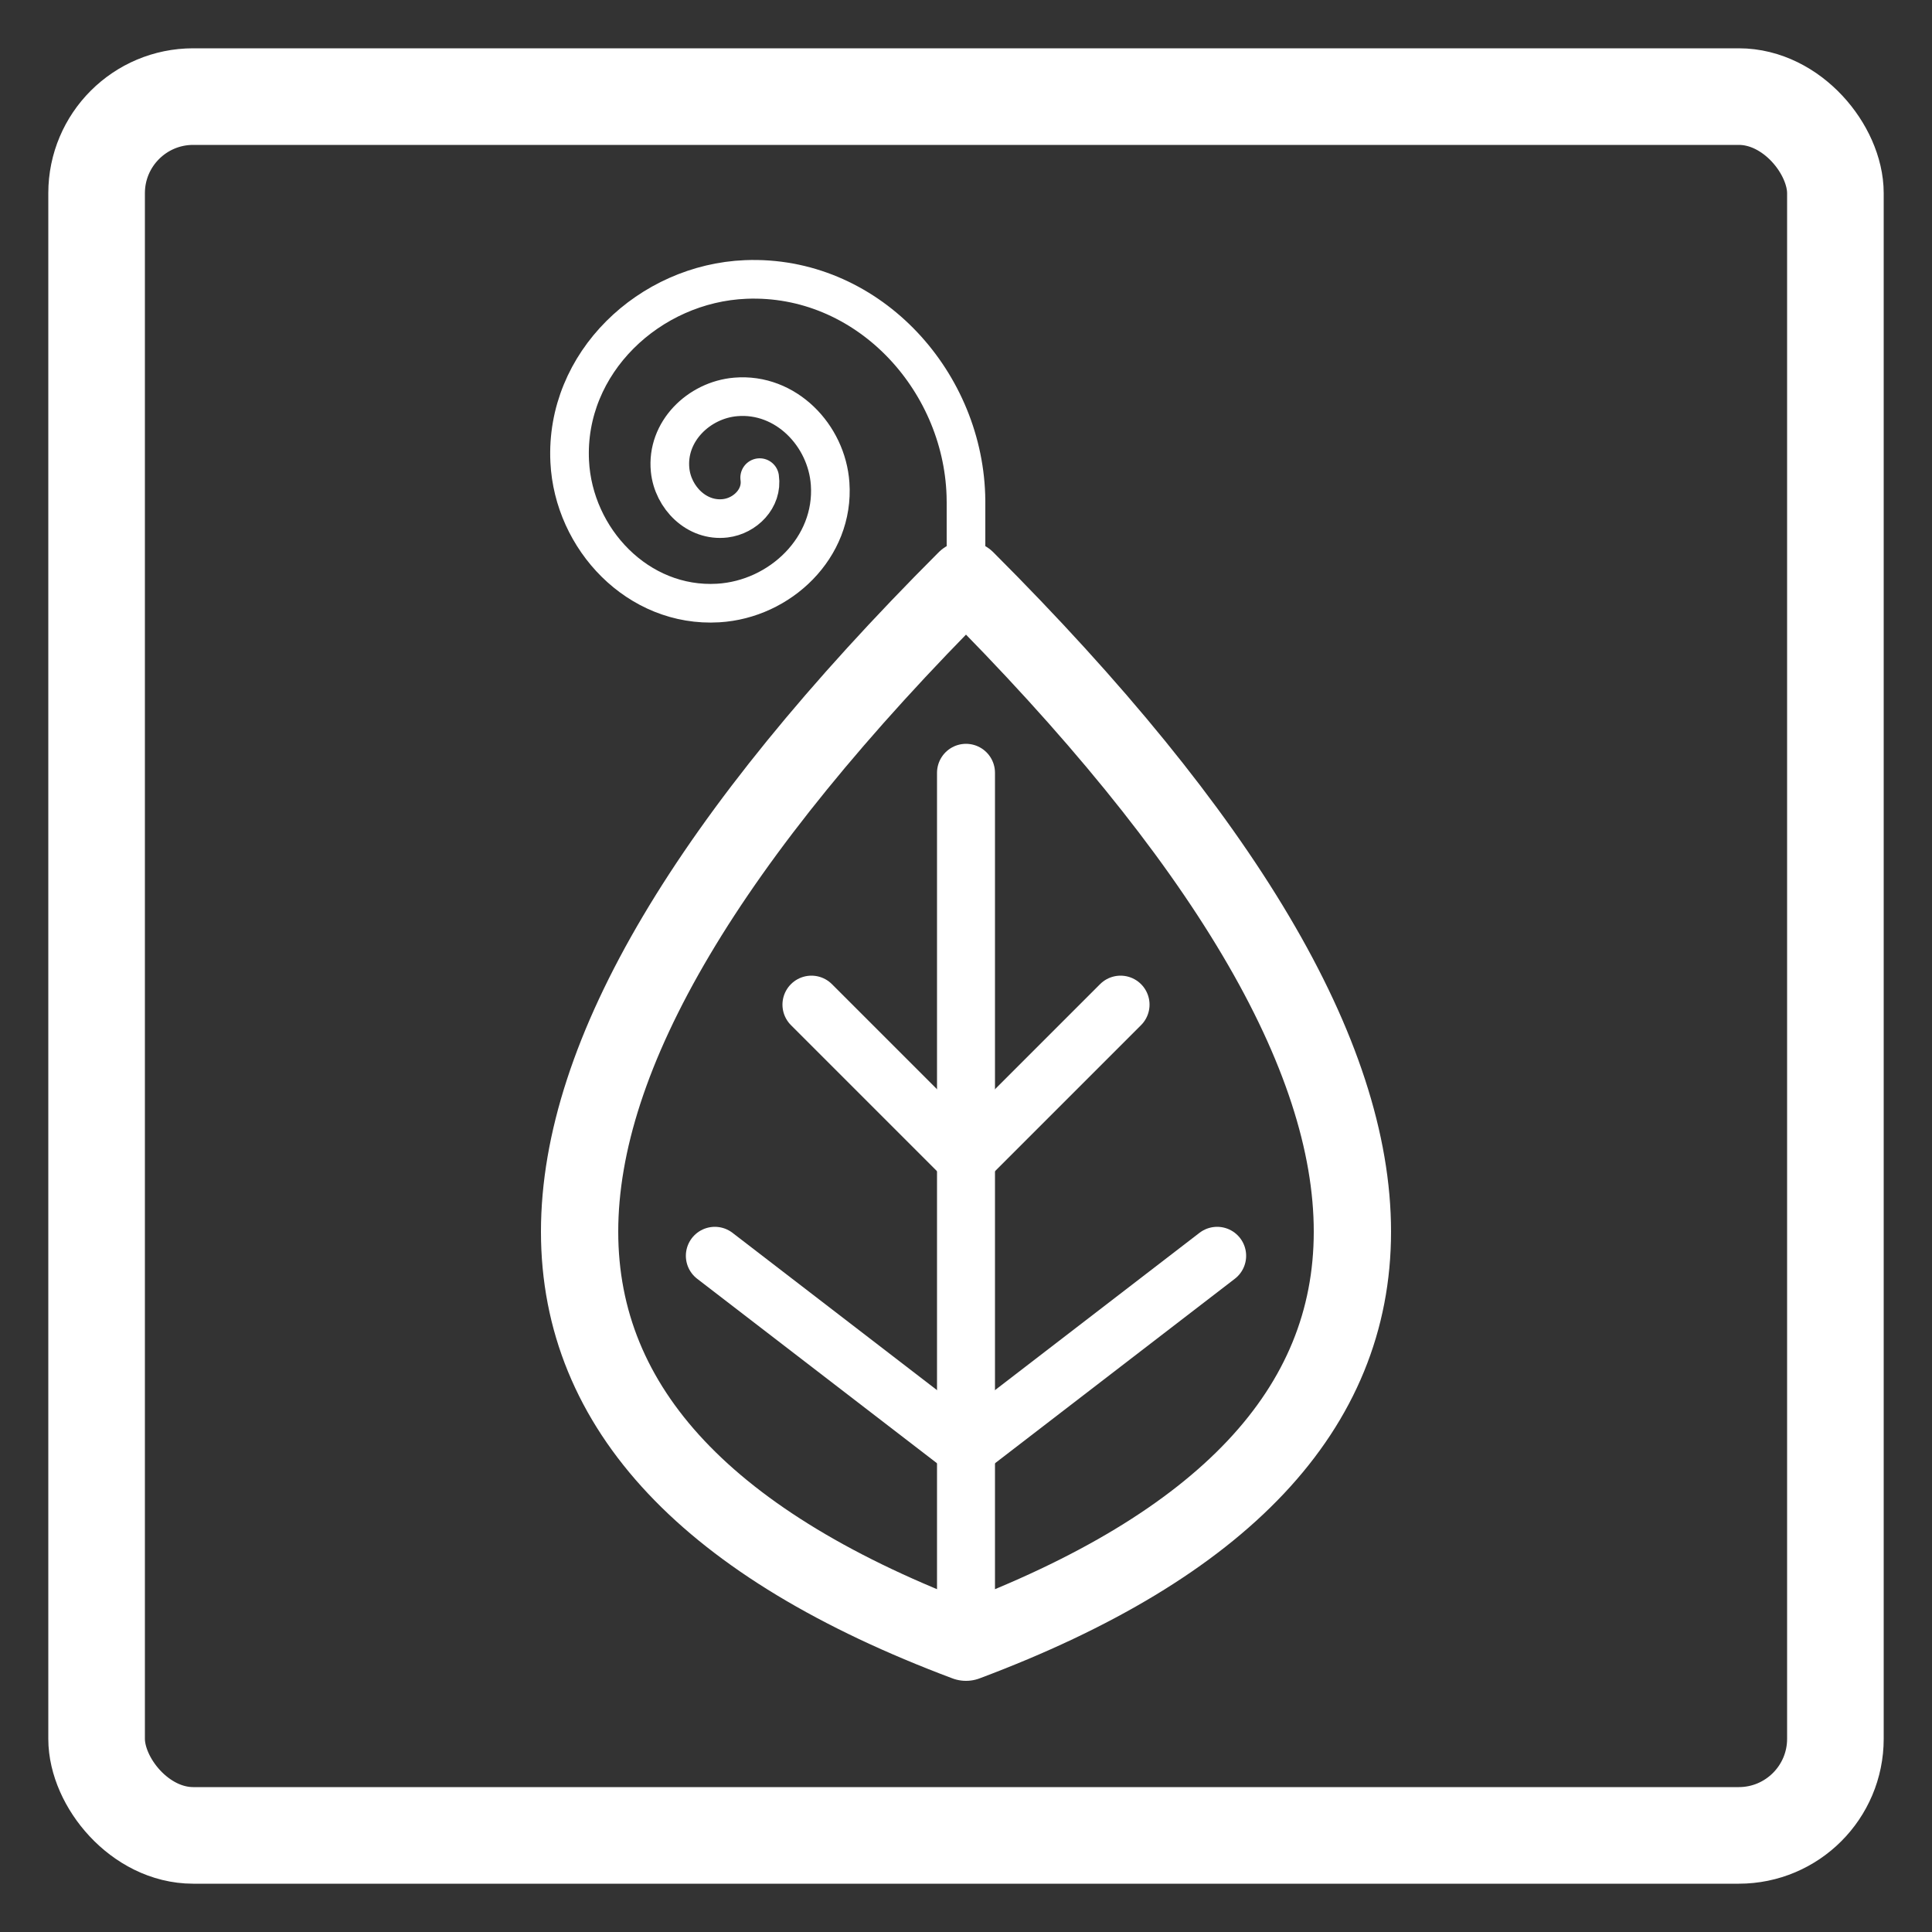 <?xml version="1.0" encoding="UTF-8" standalone="no"?>
<svg
   xmlns:dc="http://purl.org/dc/elements/1.1/"
   xmlns:cc="http://creativecommons.org/ns#"
   xmlns:rdf="http://www.w3.org/1999/02/22-rdf-syntax-ns#"
   xmlns:svg="http://www.w3.org/2000/svg"
   xmlns="http://www.w3.org/2000/svg"
   xmlns:sodipodi="http://sodipodi.sourceforge.net/DTD/sodipodi-0.dtd"
   xmlns:inkscape="http://www.inkscape.org/namespaces/inkscape"
   width="100px"
   height="100px"
   version="1.1"
   id="svg20"
   sodipodi:docname="logo_test.svg"
   inkscape:version="0.92.3 (unknown)">
  <rect width="100%" height="100%" fill="#333333" stroke="none"/>
  <defs
     id="defs24" />
  <sodipodi:namedview
     pagecolor="#ffffff"
     bordercolor="#666666"
     borderopacity="1"
     objecttolerance="10"
     gridtolerance="10"
     guidetolerance="10"
     inkscape:pageopacity="0"
     inkscape:pageshadow="2"
     inkscape:window-width="1366"
     inkscape:window-height="703"
     id="namedview22"
     showgrid="false"
     inkscape:zoom="2.36"
     inkscape:cx="50"
     inkscape:cy="50"
     inkscape:window-x="0"
     inkscape:window-y="0"
     inkscape:window-maximized="1"
     inkscape:current-layer="svg20" />
  <g
     class="rect"
     id="g6">
    <!--<rect
       width="100"
       height="100"
       fill="#008000"
       rx="10"
      id="rect2" />-->
    <rect
       width="90"
       height="90"
       fill="#ffffff"
       fill-opacity="0"
       stroke="#ffffff"
       stroke-width="5"
       stroke-linecap="round"
       stroke-linejoin="round"
       rx="5"
       x="5"
       y="5"
       id="rect4" />
  </g>
  <g
     class="leaf"
     id="g12">
    <path
       fill="none"
       stroke="#ffffff"
       stroke-width="4"
       stroke-linecap="round"
       stroke-linejoin="round"
       d="M50,30 Q10,70 50,85 Q90,70 50,30"
       id="path8" />
    <line
       x1="50"
       y1="30"
       x2="50"
       y2="26"
       stroke="#ffffff"
       stroke-width="2"
       stroke-linecap="round"
       stroke-linejoin="round"
       id="line10" />
  </g>
  <g
     class="lines"
     id="g18">
    <line
       x1="50"
       y1="40"
       x2="50"
       y2="85"
       stroke="#ffffff"
       stroke-width="3"
       stroke-linecap="round"
       stroke-linejoin="round"
       id="line14" />
    <polyline points="37,65 50,75 63,65" fill="none" stroke="#ffffff" stroke-width="3" stroke-linecap="round" stroke-linejoin="round" />
    <polyline points="42,52 50,60 58,52" fill="none" stroke="#ffffff" stroke-width="3" stroke-linecap="round" stroke-linejoin="round" />
  </g>
  <path
     sodipodi:type="spiral"
     style="fill:none;fill-rule:evenodd;stroke:#ffffff;stroke-width:2;stroke-linecap:round;stroke-linejoin:bevel;stroke-miterlimit:4;stroke-dasharray:none;stroke-opacity:1"
     id="path833"
     sodipodi:cx="37.737282"
     sodipodi:cy="24.587328"
     sodipodi:expansion="3"
     sodipodi:revolution="4.0500002"
     sodipodi:radius="12.343821"
     sodipodi:argument="-25.332207"
     sodipodi:t0="0.505"
     d="m 39.321,24.722 c 0.157,1.077 -0.751,1.98 -1.774,2.104 -1.487,0.18 -2.719,-1.078 -2.862,-2.498 -0.201,-1.99 1.488,-3.623 3.397,-3.784 2.595,-0.219 4.708,1.991 4.885,4.488 0.234,3.312 -2.595,5.991 -5.792,6.18 -4.15,0.245 -7.49,-3.31 -7.687,-7.327 -0.251,-5.119 4.147,-9.22 9.111,-9.42 6.228,-0.251 11.198,5.113 11.395,11.164 0.004,0.123 0.006,0.247 0.006,0.37" />
</svg>